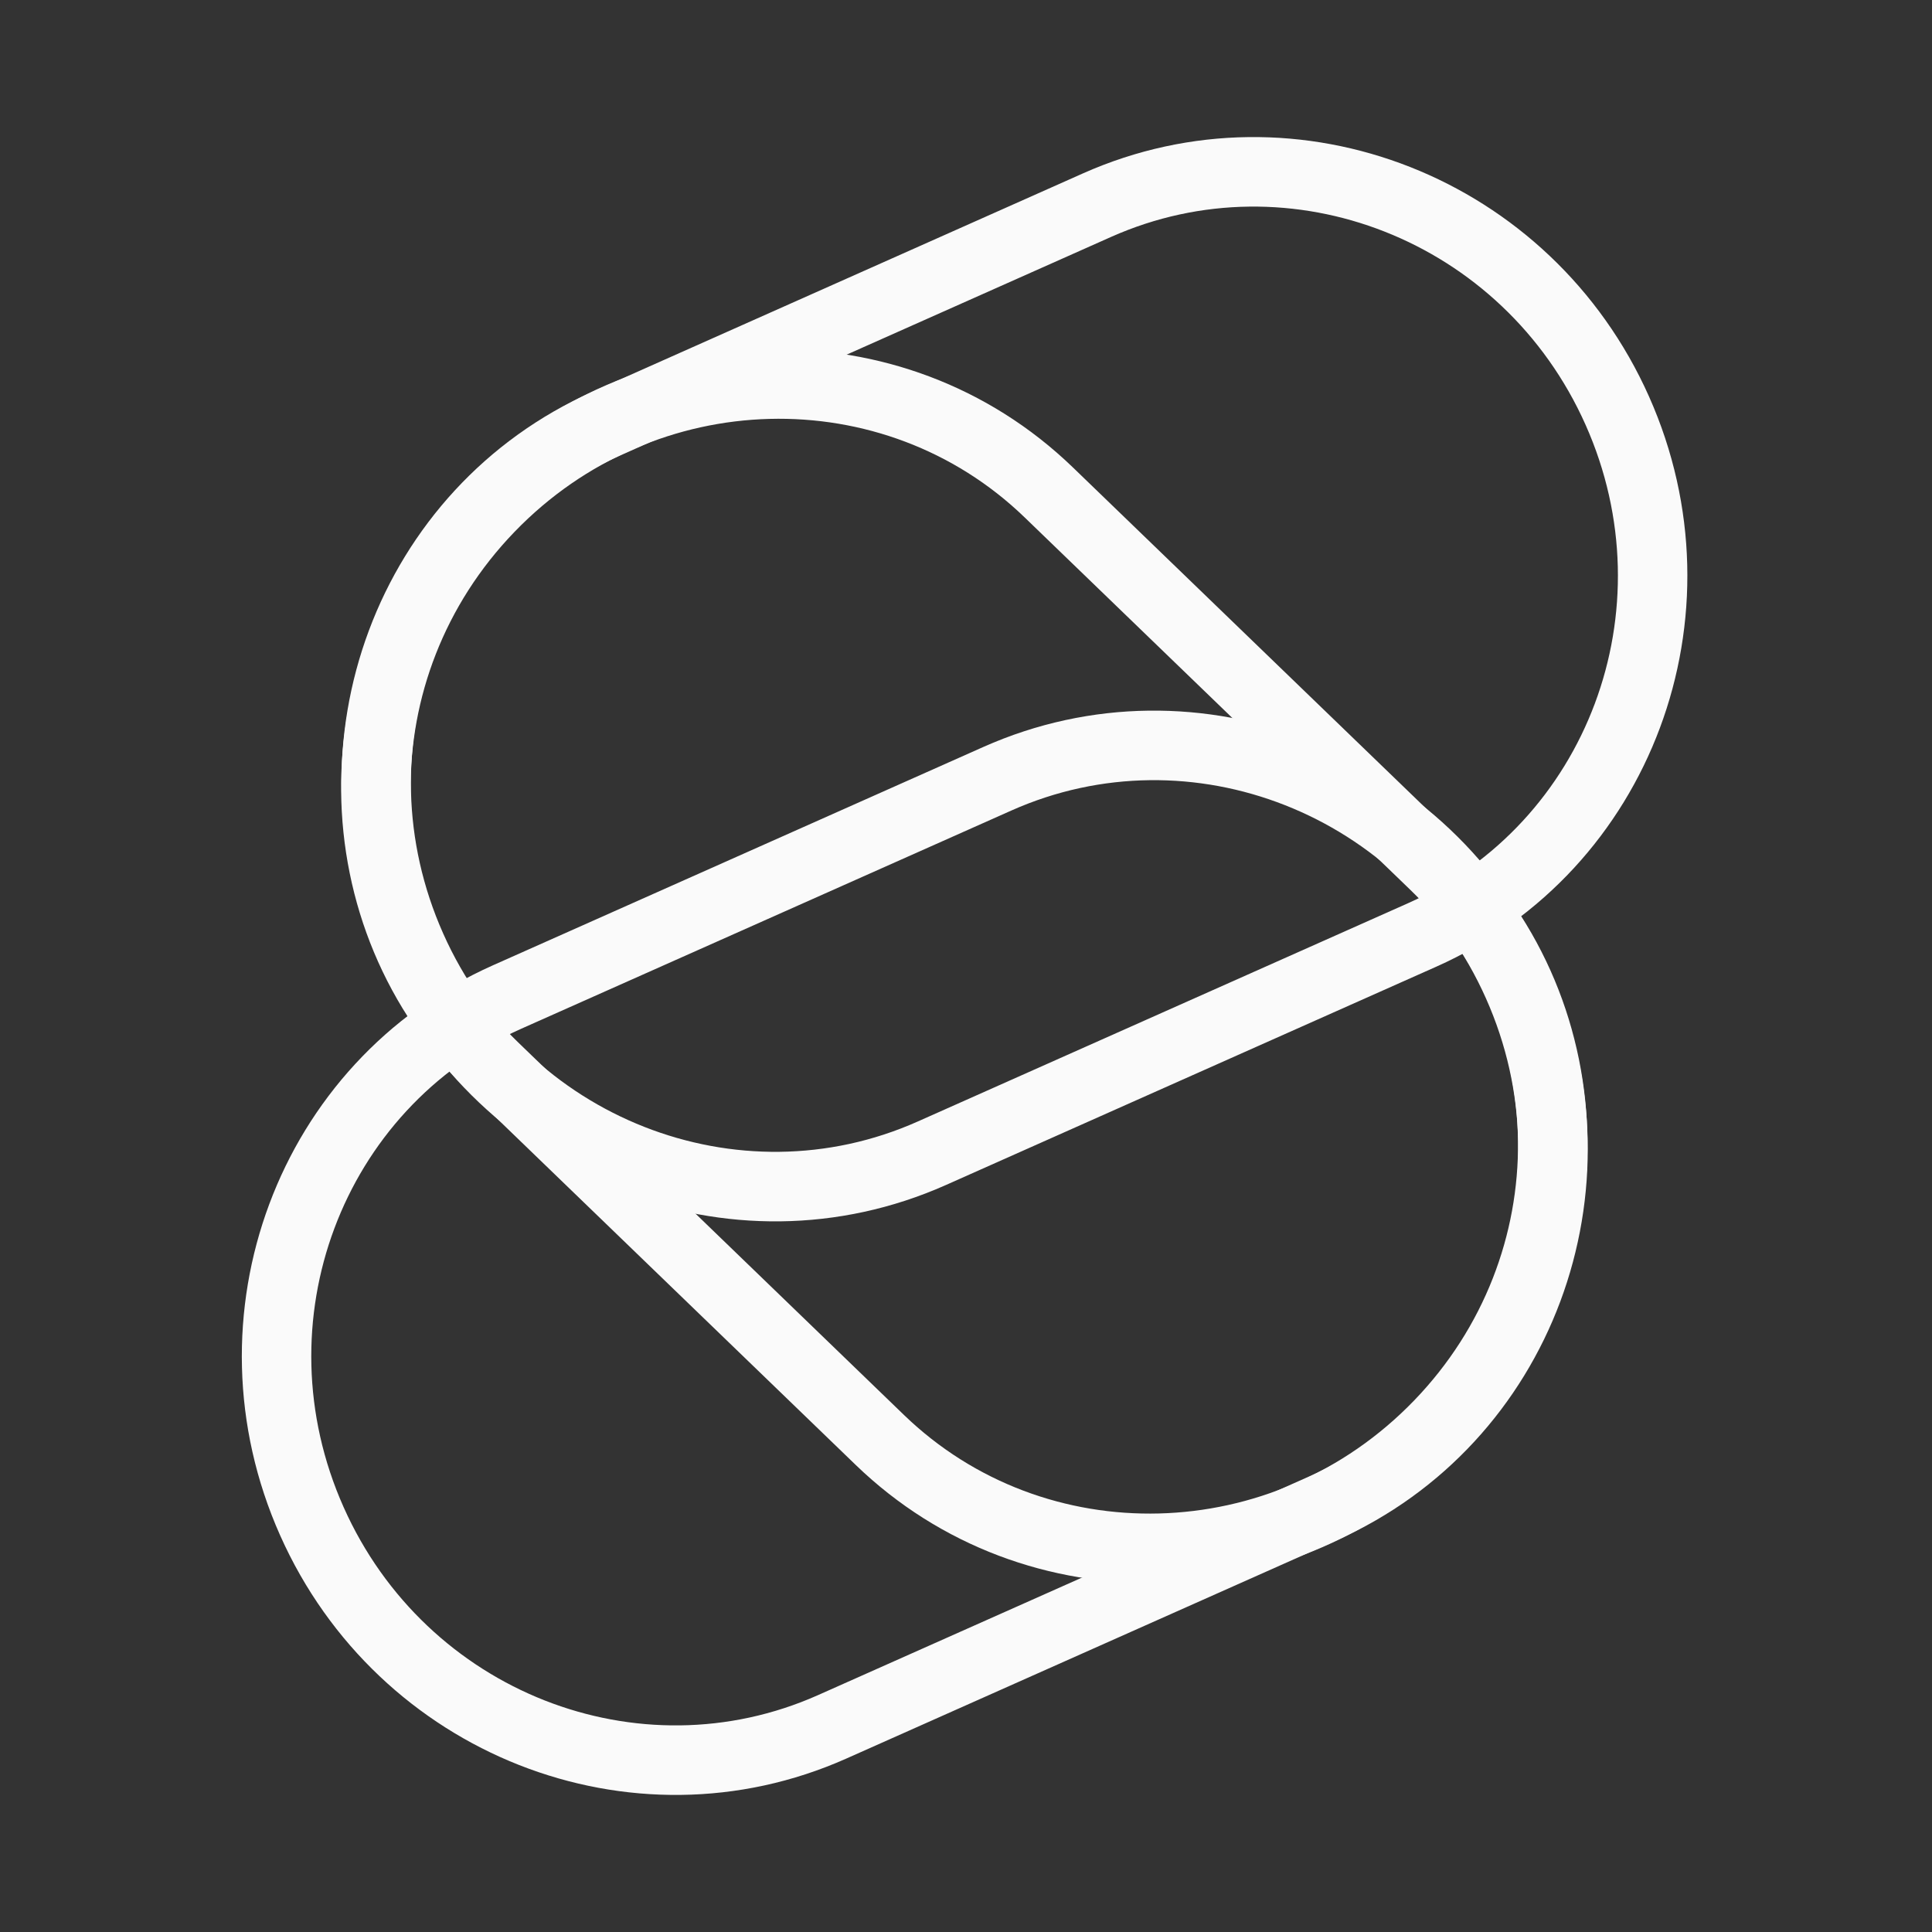 <svg width="1000" height="1000" viewBox="0 0 1000 1000" fill="none" xmlns="http://www.w3.org/2000/svg">
<rect x="0" y="0" width="1000" height="1000" fill="#333333" stroke="none"/>
<g clip-path="url(#clip0_68_3531)">
<path d="M474.979 580.51L489.61 613.358L743.379 500.373L728.749 467.524L474.979 580.51ZM229.4 483.203L229.395 483.191C186.723 387.386 228.706 276.852 321.356 235.601L575.126 122.616C667.776 81.365 778.033 124.118 820.704 219.923L820.71 219.935C863.381 315.739 821.399 426.274 728.749 467.524L743.379 500.373C854.731 450.795 904.061 318.691 853.56 205.309L853.555 205.297C803.054 91.915 671.847 40.19 560.495 89.767L306.725 202.753C195.373 252.33 146.044 384.435 196.544 497.817L196.55 497.829C247.05 611.211 378.258 662.935 489.61 613.358L474.979 580.51C382.329 621.76 272.072 579.007 229.4 483.203Z" fill="#FAFAFA"/>
<path d="M423.422 877.384L438.053 910.233L691.823 797.247L677.192 764.399L423.422 877.384ZM177.843 780.077L177.838 780.065C135.166 684.261 177.149 573.727 269.799 532.476L523.569 419.49C616.219 378.24 726.476 420.993 769.148 516.797L769.153 516.809C811.824 612.614 769.842 723.148 677.192 764.399L691.823 797.247C803.174 747.67 852.504 615.565 802.003 502.183L801.998 502.171C751.497 388.789 620.29 337.065 508.938 386.642L255.168 499.627C143.816 549.205 94.487 681.309 144.987 794.691L144.993 794.703C195.493 908.086 326.701 959.81 438.053 910.233L423.422 877.384C330.772 918.635 220.515 875.882 177.843 780.077Z" fill="#FAFAFA"/>
<path d="M268.092 539.433L243.116 565.304L442.939 758.27L467.914 732.4L268.092 539.433ZM266.318 275.285L266.327 275.275C339.171 199.822 457.383 197.341 530.337 267.792L730.159 460.758C803.113 531.209 804.777 649.453 731.934 724.906L731.924 724.916C659.081 800.369 540.869 802.851 467.914 732.4L442.939 758.27C530.619 842.942 671.583 839.192 757.791 749.895L757.801 749.886C844.009 660.589 842.815 519.559 755.135 434.887L555.313 241.921C467.633 157.249 326.668 160.999 240.46 250.296L240.451 250.305C154.243 339.602 155.436 480.632 243.116 565.304L268.092 539.433C195.138 468.982 193.475 350.738 266.318 275.285Z" fill="#FAFAFA"/>
</g>
<defs>
<clipPath id="clip0_68_3531">
<rect width="1000" height="1000" fill="white"/>
</clipPath>
</defs>
</svg>
